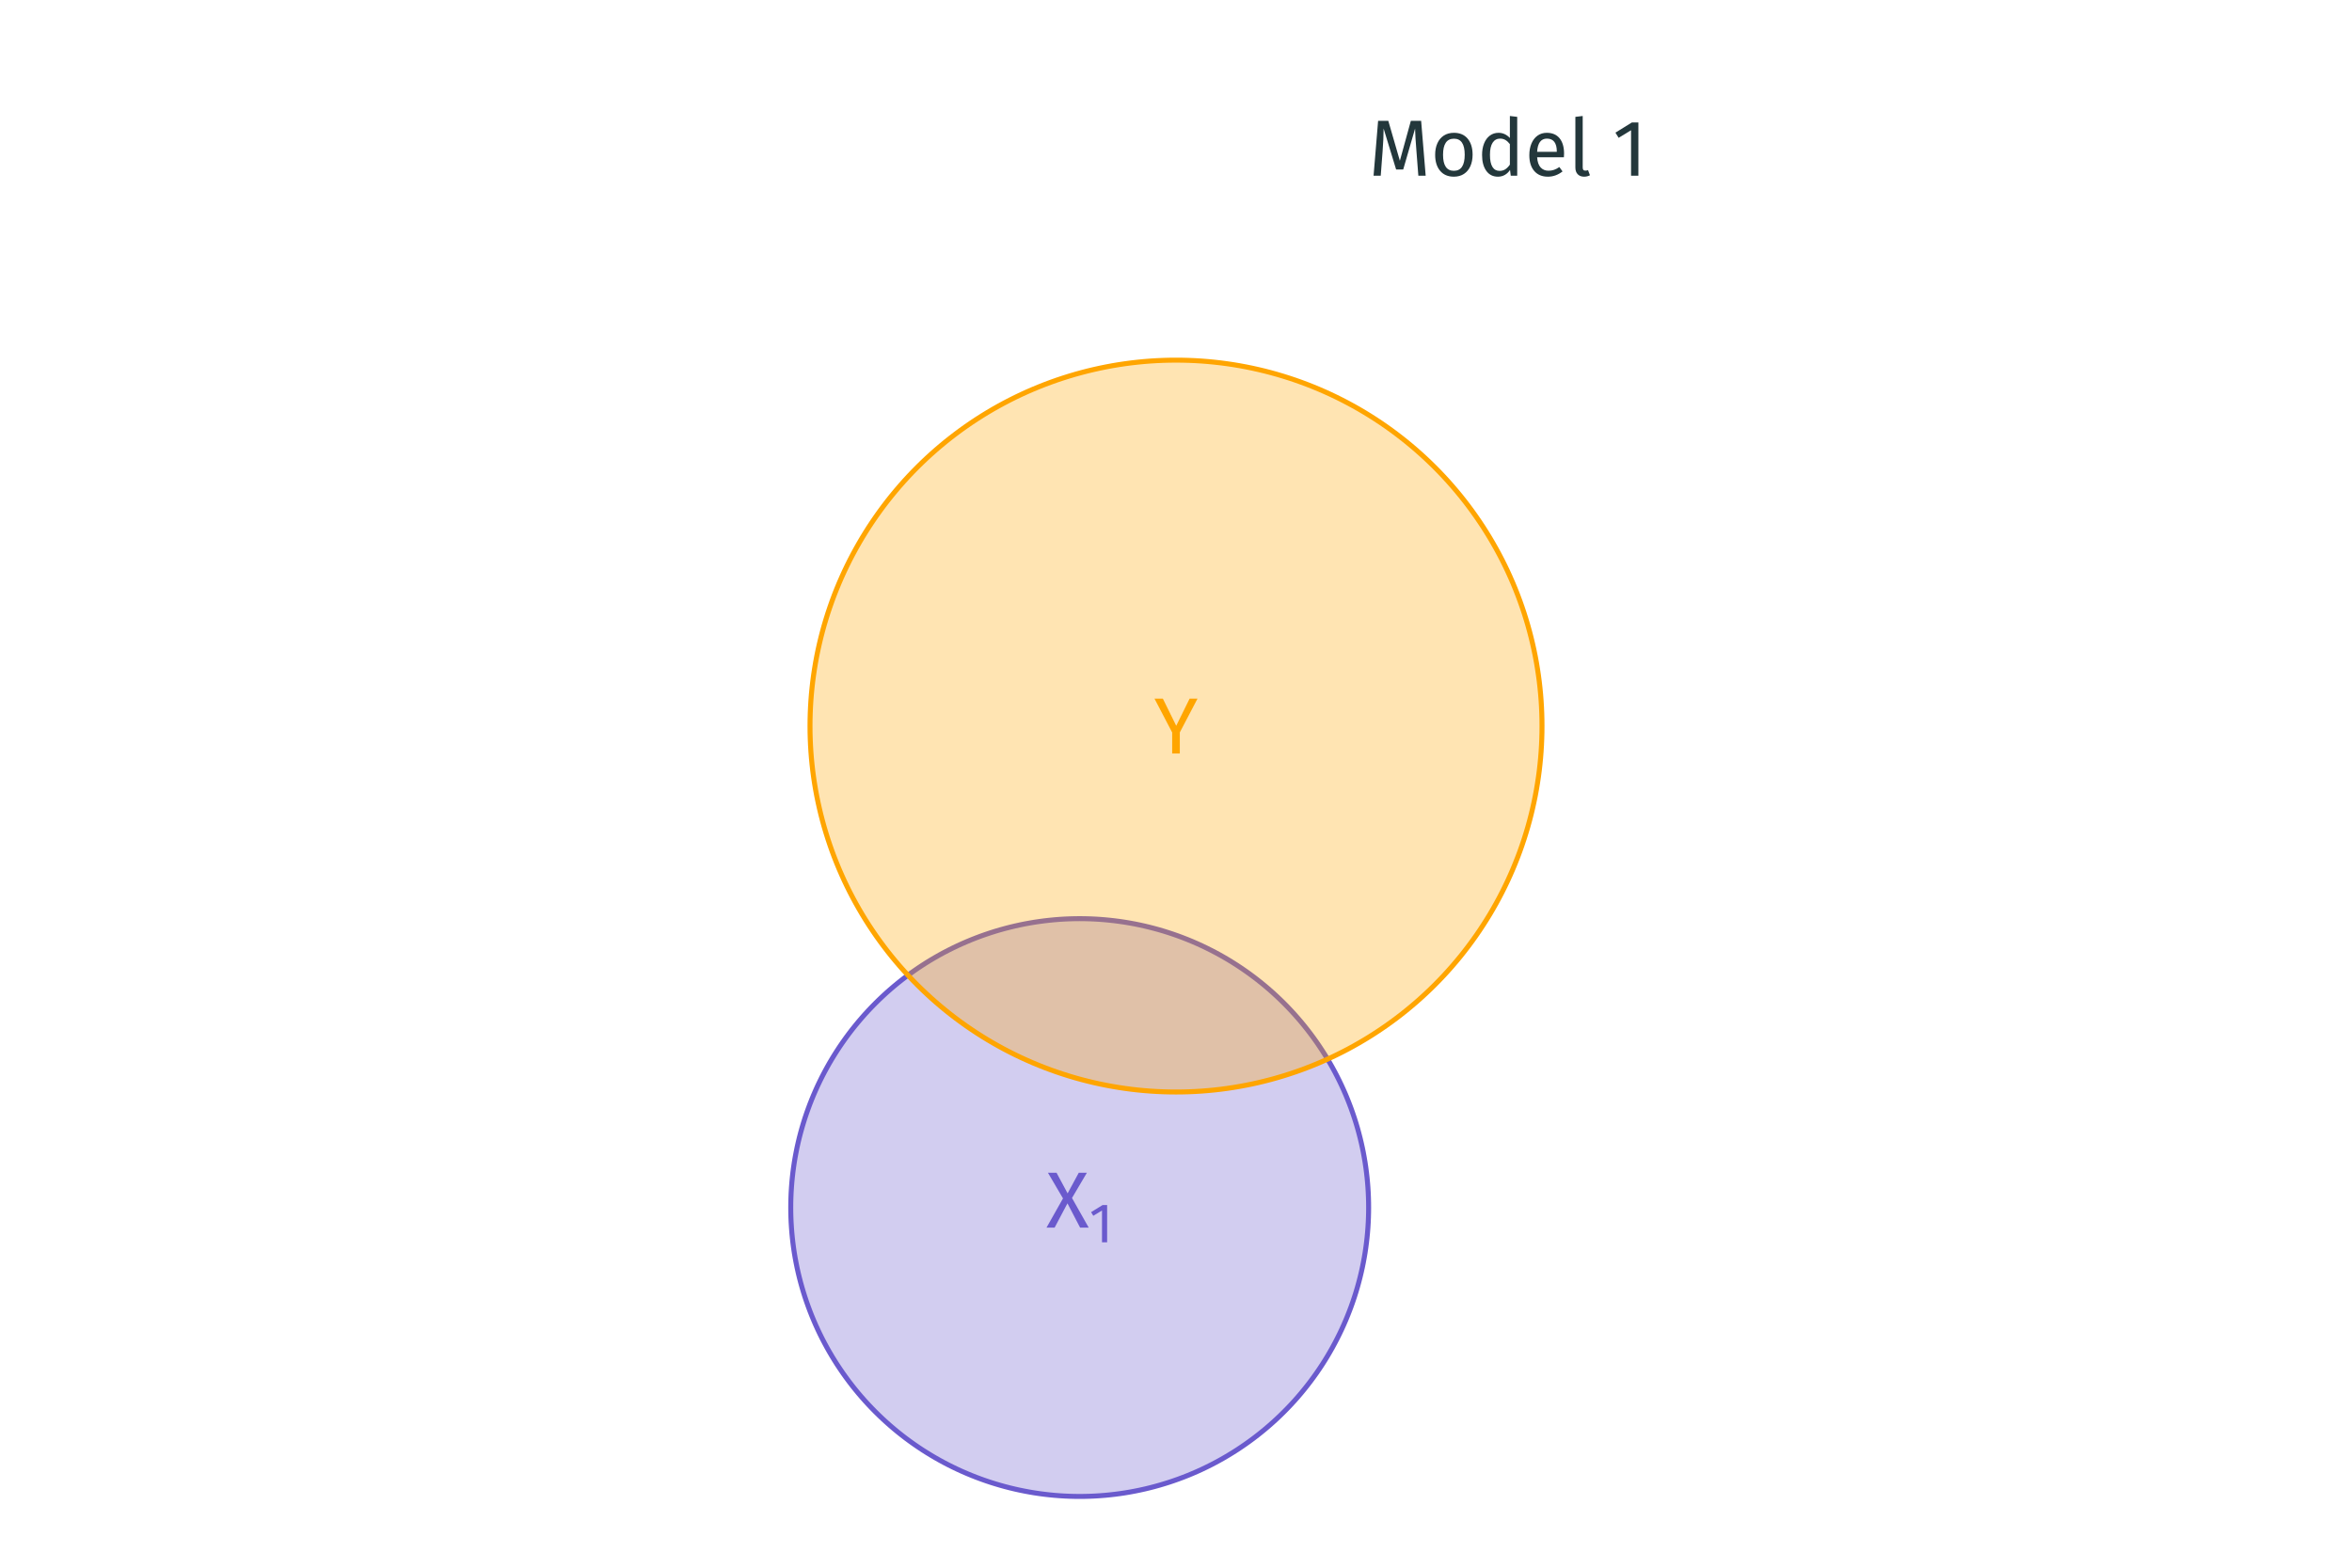 <?xml version="1.0" encoding="UTF-8"?>
<svg xmlns="http://www.w3.org/2000/svg" xmlns:xlink="http://www.w3.org/1999/xlink" width="756pt" height="504pt" viewBox="0 0 756 504" version="1.1">
<defs>
<g>
<symbol overflow="visible" id="glyph0-0">
<path style="stroke:none;" d="M 13.906 -26.887 L 13.906 8.961 L 3.148 8.961 L 3.148 -26.887 Z M 12.523 -25.555 L 4.559 -25.555 L 4.559 7.633 L 12.523 7.633 Z M 8.297 -11.551 C 9.32 -11.547 10.047 -11.273 10.484 -10.73 C 10.918 -10.18 11.137 -9.473 11.141 -8.605 C 11.137 -7.695 10.945 -6.996 10.562 -6.504 C 10.176 -6.008 9.559 -5.699 8.707 -5.582 L 8.707 -4.43 C 8.707 -4.242 8.641 -4.09 8.516 -3.98 C 8.383 -3.867 8.234 -3.812 8.066 -3.816 C 7.891 -3.812 7.742 -3.867 7.617 -3.98 C 7.488 -4.09 7.422 -4.242 7.426 -4.43 L 7.426 -6.582 C 8.328 -6.629 8.945 -6.797 9.27 -7.078 C 9.594 -7.359 9.754 -7.852 9.758 -8.555 C 9.754 -9.117 9.645 -9.551 9.422 -9.859 C 9.199 -10.164 8.789 -10.316 8.195 -10.32 C 7.699 -10.316 7.254 -10.223 6.863 -10.039 C 6.723 -9.984 6.613 -9.961 6.531 -9.961 C 6.34 -9.961 6.191 -10.016 6.082 -10.125 C 5.969 -10.234 5.91 -10.375 5.914 -10.551 C 5.91 -10.871 6.164 -11.117 6.668 -11.293 C 7.172 -11.461 7.715 -11.547 8.297 -11.551 Z M 8.066 -3.074 C 8.32 -3.07 8.531 -2.984 8.703 -2.816 C 8.871 -2.645 8.957 -2.43 8.961 -2.176 C 8.957 -1.898 8.871 -1.672 8.703 -1.496 C 8.531 -1.316 8.32 -1.23 8.066 -1.23 C 7.809 -1.23 7.594 -1.316 7.426 -1.496 C 7.254 -1.672 7.172 -1.898 7.172 -2.176 C 7.172 -2.43 7.254 -2.645 7.426 -2.816 C 7.594 -2.984 7.809 -3.07 8.066 -3.074 Z M 8.066 -3.074 "/>
</symbol>
<symbol overflow="visible" id="glyph0-1">
<path style="stroke:none;" d="M 13.957 -17.645 L 8.27 -6.785 L 8.27 0 L 5.812 0 L 5.812 -6.762 L 0.129 -17.645 L 2.816 -17.645 L 7.117 -8.91 L 11.422 -17.645 Z M 13.957 -17.645 "/>
</symbol>
<symbol overflow="visible" id="glyph0-2">
<path style="stroke:none;" d="M 8.324 -9.527 L 13.699 0 L 10.934 0 L 6.863 -7.809 L 2.738 0 L 0.129 0 L 5.43 -9.398 L 0.59 -17.645 L 3.355 -17.645 L 6.914 -11.012 L 10.5 -17.645 L 13.109 -17.645 Z M 8.324 -9.527 "/>
</symbol>
<symbol overflow="visible" id="glyph0-3">
<path style="stroke:none;" d="M 18.336 0 L 15.98 0 L 15.363 -7.965 C 15.105 -11.082 14.961 -13.48 14.93 -15.16 L 11.113 -1.996 L 8.836 -1.996 L 4.812 -15.184 C 4.809 -13.047 4.699 -10.582 4.48 -7.785 L 3.891 0 L 1.586 0 L 3.047 -17.645 L 6.324 -17.645 L 10.039 -4.812 L 13.57 -17.645 L 16.875 -17.645 Z M 18.336 0 "/>
</symbol>
<symbol overflow="visible" id="glyph0-4">
<path style="stroke:none;" d="M 7.504 -13.801 C 9.395 -13.797 10.867 -13.168 11.918 -11.906 C 12.969 -10.641 13.492 -8.926 13.496 -6.762 C 13.492 -5.359 13.254 -4.125 12.777 -3.059 C 12.297 -1.992 11.605 -1.164 10.703 -0.574 C 9.797 0.012 8.723 0.305 7.477 0.309 C 5.582 0.305 4.105 -0.324 3.047 -1.586 C 1.988 -2.848 1.457 -4.562 1.461 -6.734 C 1.457 -8.133 1.695 -9.367 2.176 -10.434 C 2.652 -11.5 3.344 -12.328 4.25 -12.918 C 5.152 -13.504 6.238 -13.797 7.504 -13.801 Z M 7.504 -11.906 C 5.164 -11.906 3.996 -10.18 3.996 -6.734 C 3.996 -3.297 5.156 -1.582 7.477 -1.586 C 9.797 -1.582 10.957 -3.309 10.961 -6.762 C 10.957 -10.191 9.805 -11.906 7.504 -11.906 Z M 7.504 -11.906 "/>
</symbol>
<symbol overflow="visible" id="glyph0-5">
<path style="stroke:none;" d="M 12.879 -18.926 L 12.879 0 L 10.805 0 L 10.574 -1.871 C 10.129 -1.184 9.574 -0.648 8.91 -0.266 C 8.242 0.117 7.5 0.305 6.684 0.309 C 5.078 0.305 3.828 -0.324 2.93 -1.586 C 2.031 -2.848 1.582 -4.547 1.586 -6.684 C 1.582 -8.062 1.797 -9.293 2.227 -10.371 C 2.652 -11.445 3.266 -12.285 4.07 -12.891 C 4.871 -13.496 5.809 -13.797 6.887 -13.801 C 8.266 -13.797 9.48 -13.242 10.523 -12.137 L 10.523 -19.207 Z M 7.195 -1.562 C 7.91 -1.559 8.523 -1.727 9.039 -2.062 C 9.551 -2.395 10.047 -2.891 10.523 -3.559 L 10.523 -10.168 C 10.078 -10.742 9.602 -11.184 9.102 -11.484 C 8.594 -11.781 8.027 -11.93 7.402 -11.934 C 6.355 -11.93 5.551 -11.492 4.98 -10.625 C 4.406 -9.75 4.117 -8.453 4.121 -6.734 C 4.117 -4.988 4.383 -3.691 4.914 -2.84 C 5.441 -1.984 6.203 -1.559 7.195 -1.562 Z M 7.195 -1.562 "/>
</symbol>
<symbol overflow="visible" id="glyph0-6">
<path style="stroke:none;" d="M 12.625 -7.145 C 12.621 -6.746 12.605 -6.348 12.574 -5.941 L 3.969 -5.941 C 4.066 -4.457 4.441 -3.363 5.094 -2.664 C 5.742 -1.961 6.582 -1.609 7.605 -1.613 C 8.254 -1.609 8.852 -1.703 9.398 -1.895 C 9.945 -2.078 10.516 -2.379 11.113 -2.793 L 12.137 -1.383 C 10.699 -0.258 9.129 0.305 7.426 0.309 C 5.543 0.305 4.082 -0.309 3.035 -1.535 C 1.984 -2.762 1.457 -4.449 1.461 -6.605 C 1.457 -8.004 1.684 -9.246 2.137 -10.332 C 2.586 -11.41 3.234 -12.262 4.082 -12.879 C 4.926 -13.492 5.922 -13.797 7.066 -13.801 C 8.859 -13.797 10.234 -13.211 11.191 -12.035 C 12.145 -10.855 12.621 -9.223 12.625 -7.145 Z M 10.293 -7.836 C 10.289 -9.164 10.023 -10.18 9.5 -10.883 C 8.969 -11.578 8.176 -11.93 7.117 -11.934 C 5.188 -11.93 4.137 -10.512 3.969 -7.684 L 10.293 -7.684 Z M 10.293 -7.836 "/>
</symbol>
<symbol overflow="visible" id="glyph0-7">
<path style="stroke:none;" d="M 5.121 0.309 C 4.25 0.305 3.562 0.047 3.059 -0.473 C 2.555 -0.992 2.301 -1.723 2.305 -2.664 L 2.305 -18.926 L 4.66 -19.207 L 4.66 -2.715 C 4.656 -2.336 4.723 -2.062 4.852 -1.895 C 4.977 -1.723 5.191 -1.641 5.504 -1.641 C 5.824 -1.641 6.117 -1.691 6.375 -1.793 L 6.992 -0.152 C 6.422 0.152 5.801 0.305 5.121 0.309 Z M 5.121 0.309 "/>
</symbol>
<symbol overflow="visible" id="glyph0-8">
<path style="stroke:none;" d=""/>
</symbol>
<symbol overflow="visible" id="glyph0-9">
<path style="stroke:none;" d="M 8.27 -17.133 L 8.27 0 L 5.914 0 L 5.914 -14.621 L 1.922 -12.188 L 0.895 -13.855 L 6.195 -17.133 Z M 8.27 -17.133 "/>
</symbol>
<symbol overflow="visible" id="glyph1-0">
<path style="stroke:none;" d="M 9.734 -18.82 L 9.734 6.273 L 2.203 6.273 L 2.203 -18.82 Z M 8.766 -17.891 L 3.191 -17.891 L 3.191 5.34 L 8.766 5.34 Z M 5.809 -8.086 C 6.52 -8.086 7.031 -7.895 7.34 -7.512 C 7.641 -7.129 7.793 -6.633 7.797 -6.023 C 7.793 -5.391 7.66 -4.898 7.395 -4.551 C 7.125 -4.203 6.691 -3.988 6.094 -3.906 L 6.094 -3.102 C 6.094 -2.965 6.047 -2.859 5.957 -2.785 C 5.867 -2.707 5.762 -2.672 5.645 -2.672 C 5.523 -2.672 5.422 -2.707 5.332 -2.785 C 5.242 -2.859 5.195 -2.965 5.199 -3.102 L 5.199 -4.605 C 5.828 -4.641 6.258 -4.758 6.488 -4.957 C 6.711 -5.152 6.824 -5.496 6.828 -5.988 C 6.824 -6.379 6.746 -6.68 6.594 -6.898 C 6.438 -7.109 6.152 -7.219 5.734 -7.223 C 5.387 -7.219 5.078 -7.152 4.805 -7.027 C 4.707 -6.988 4.629 -6.973 4.57 -6.973 C 4.438 -6.973 4.332 -7.012 4.258 -7.09 C 4.176 -7.168 4.137 -7.266 4.141 -7.387 C 4.137 -7.609 4.312 -7.781 4.668 -7.906 C 5.02 -8.023 5.398 -8.086 5.809 -8.086 Z M 5.645 -2.152 C 5.82 -2.148 5.973 -2.09 6.094 -1.973 C 6.211 -1.852 6.27 -1.703 6.273 -1.523 C 6.27 -1.332 6.211 -1.172 6.094 -1.047 C 5.973 -0.918 5.82 -0.855 5.645 -0.859 C 5.465 -0.855 5.316 -0.918 5.199 -1.047 C 5.074 -1.172 5.016 -1.332 5.02 -1.523 C 5.016 -1.703 5.074 -1.852 5.199 -1.973 C 5.316 -2.09 5.465 -2.148 5.645 -2.152 Z M 5.645 -2.152 "/>
</symbol>
<symbol overflow="visible" id="glyph1-1">
<path style="stroke:none;" d="M 5.789 -11.992 L 5.789 0 L 4.141 0 L 4.141 -10.234 L 1.344 -8.531 L 0.629 -9.699 L 4.34 -11.992 Z M 5.789 -11.992 "/>
</symbol>
</g>
</defs>
<g id="surface44">
<rect x="0" y="0" width="756" height="504" style="fill:rgb(100%,100%,100%);fill-opacity:1;stroke:none;"/>
<path style="fill-rule:nonzero;fill:rgb(41.569%,35.294%,80.392%);fill-opacity:0.302;stroke-width:1.6;stroke-linecap:round;stroke-linejoin:round;stroke:rgb(41.569%,35.294%,80.392%);stroke-opacity:1;stroke-miterlimit:10;" d="M 347.043 295.34 L 348.664 295.355 L 350.281 295.398 L 351.902 295.469 L 353.52 295.566 L 355.137 295.695 L 356.75 295.852 L 358.359 296.035 L 359.969 296.246 L 361.57 296.484 L 363.168 296.754 L 364.762 297.047 L 366.352 297.371 L 367.934 297.723 L 369.512 298.102 L 371.078 298.508 L 372.641 298.938 L 374.195 299.398 L 375.742 299.887 L 377.277 300.402 L 378.809 300.941 L 380.324 301.512 L 381.832 302.105 L 383.332 302.727 L 384.816 303.371 L 386.293 304.043 L 387.754 304.742 L 389.207 305.465 L 390.645 306.211 L 392.066 306.984 L 393.48 307.785 L 394.875 308.605 L 396.258 309.453 L 397.625 310.324 L 398.977 311.219 L 400.312 312.137 L 401.633 313.078 L 402.934 314.043 L 404.223 315.031 L 405.488 316.039 L 406.742 317.07 L 407.973 318.121 L 409.188 319.195 L 410.383 320.293 L 411.559 321.406 L 412.715 322.543 L 413.852 323.699 L 414.965 324.875 L 416.062 326.07 L 417.137 327.285 L 418.188 328.516 L 419.219 329.77 L 420.227 331.035 L 421.215 332.324 L 422.18 333.625 L 423.121 334.945 L 424.039 336.281 L 424.934 337.633 L 425.805 339 L 426.652 340.383 L 427.473 341.777 L 428.273 343.191 L 429.047 344.613 L 429.793 346.051 L 430.516 347.504 L 431.215 348.965 L 431.887 350.441 L 432.535 351.926 L 433.152 353.426 L 433.746 354.934 L 434.316 356.453 L 434.855 357.98 L 435.371 359.516 L 435.859 361.062 L 436.32 362.617 L 436.75 364.18 L 437.156 365.746 L 437.535 367.324 L 437.887 368.906 L 438.211 370.496 L 438.504 372.09 L 438.773 373.688 L 439.012 375.289 L 439.223 376.898 L 439.406 378.508 L 439.562 380.121 L 439.691 381.738 L 439.789 383.355 L 439.859 384.977 L 439.902 386.594 L 439.918 388.215 L 439.902 389.836 L 439.859 391.457 L 439.789 393.078 L 439.691 394.695 L 439.562 396.312 L 439.406 397.926 L 439.223 399.535 L 439.012 401.141 L 438.773 402.746 L 438.504 404.344 L 438.211 405.938 L 437.887 407.527 L 437.535 409.109 L 437.156 410.684 L 436.75 412.254 L 436.32 413.816 L 435.859 415.371 L 435.371 416.918 L 434.855 418.453 L 434.316 419.98 L 433.746 421.5 L 433.152 423.008 L 432.535 424.504 L 431.887 425.992 L 431.215 427.465 L 430.516 428.93 L 429.793 430.379 L 429.047 431.816 L 428.273 433.242 L 427.473 434.652 L 426.652 436.051 L 425.805 437.434 L 424.934 438.801 L 424.039 440.152 L 423.121 441.488 L 422.18 442.805 L 421.215 444.109 L 420.227 445.395 L 419.219 446.664 L 418.188 447.914 L 417.137 449.148 L 416.062 450.363 L 414.965 451.555 L 413.852 452.73 L 412.715 453.887 L 411.559 455.023 L 410.383 456.141 L 409.188 457.234 L 407.973 458.309 L 406.742 459.363 L 405.488 460.395 L 404.223 461.402 L 402.934 462.391 L 401.633 463.352 L 400.312 464.293 L 398.977 465.211 L 397.625 466.109 L 396.258 466.977 L 394.875 467.824 L 393.48 468.648 L 392.066 469.445 L 390.645 470.219 L 389.207 470.969 L 387.754 471.691 L 386.293 472.391 L 384.816 473.062 L 383.332 473.707 L 381.832 474.328 L 380.324 474.922 L 378.809 475.488 L 377.277 476.031 L 375.742 476.547 L 374.195 477.031 L 372.641 477.492 L 371.078 477.926 L 369.512 478.332 L 367.934 478.711 L 366.352 479.062 L 364.762 479.383 L 363.168 479.68 L 361.57 479.949 L 359.969 480.188 L 358.359 480.398 L 356.75 480.582 L 355.137 480.738 L 353.52 480.863 L 351.902 480.965 L 350.281 481.035 L 348.664 481.078 L 347.043 481.09 L 345.422 481.078 L 343.801 481.035 L 342.18 480.965 L 340.562 480.863 L 338.945 480.738 L 337.332 480.582 L 335.723 480.398 L 334.117 480.188 L 332.512 479.949 L 330.914 479.68 L 329.32 479.383 L 327.73 479.062 L 326.148 478.711 L 324.574 478.332 L 323.004 477.926 L 321.441 477.492 L 319.887 477.031 L 318.344 476.547 L 316.805 476.031 L 315.277 475.488 L 313.758 474.922 L 312.25 474.328 L 310.754 473.707 L 309.266 473.062 L 307.793 472.391 L 306.328 471.691 L 304.879 470.969 L 303.441 470.219 L 302.016 469.445 L 300.605 468.648 L 299.207 467.824 L 297.824 466.977 L 296.457 466.109 L 295.105 465.211 L 293.77 464.293 L 292.453 463.352 L 291.148 462.391 L 289.863 461.402 L 288.594 460.395 L 287.344 459.363 L 286.109 458.309 L 284.895 457.234 L 283.703 456.141 L 282.527 455.023 L 281.371 453.887 L 280.234 452.73 L 279.117 451.555 L 278.023 450.363 L 276.949 449.148 L 275.895 447.914 L 274.863 446.664 L 273.855 445.395 L 272.867 444.109 L 271.906 442.805 L 270.965 441.488 L 270.047 440.152 L 269.152 438.801 L 268.281 437.434 L 267.434 436.051 L 266.609 434.652 L 265.812 433.242 L 265.039 431.816 L 264.289 430.379 L 263.566 428.93 L 262.867 427.465 L 262.195 425.992 L 261.551 424.504 L 260.93 423.008 L 260.336 421.5 L 259.77 419.98 L 259.227 418.453 L 258.711 416.918 L 258.227 415.371 L 257.766 413.816 L 257.332 412.254 L 256.926 410.684 L 256.547 409.109 L 256.195 407.527 L 255.875 405.938 L 255.578 404.344 L 255.309 402.746 L 255.07 401.141 L 254.859 399.535 L 254.676 397.926 L 254.52 396.312 L 254.395 394.695 L 254.293 393.078 L 254.223 391.457 L 254.18 389.836 L 254.168 388.215 L 254.18 386.594 L 254.223 384.977 L 254.293 383.355 L 254.395 381.738 L 254.52 380.121 L 254.676 378.508 L 254.859 376.898 L 255.07 375.289 L 255.309 373.688 L 255.578 372.09 L 255.875 370.496 L 256.195 368.906 L 256.547 367.324 L 256.926 365.746 L 257.332 364.18 L 257.766 362.617 L 258.227 361.062 L 258.711 359.516 L 259.227 357.98 L 259.77 356.453 L 260.336 354.934 L 260.93 353.426 L 261.551 351.926 L 262.195 350.441 L 262.867 348.965 L 263.566 347.504 L 264.289 346.051 L 265.039 344.613 L 265.812 343.191 L 266.609 341.777 L 267.434 340.383 L 268.281 339 L 269.152 337.633 L 270.047 336.281 L 270.965 334.945 L 271.906 333.625 L 272.867 332.324 L 273.855 331.035 L 274.863 329.77 L 275.895 328.516 L 276.949 327.285 L 278.023 326.07 L 279.117 324.875 L 280.234 323.699 L 281.371 322.543 L 282.527 321.406 L 283.703 320.293 L 284.895 319.195 L 286.109 318.121 L 287.344 317.07 L 288.594 316.039 L 289.863 315.031 L 291.148 314.043 L 292.453 313.078 L 293.77 312.137 L 295.105 311.219 L 296.457 310.324 L 297.824 309.453 L 299.207 308.605 L 300.605 307.785 L 302.016 306.984 L 303.441 306.211 L 304.879 305.465 L 306.328 304.742 L 307.793 304.043 L 309.266 303.371 L 310.754 302.727 L 312.25 302.105 L 313.758 301.512 L 315.277 300.941 L 316.805 300.402 L 318.344 299.887 L 319.887 299.398 L 321.441 298.938 L 323.004 298.508 L 324.574 298.102 L 326.148 297.723 L 327.73 297.371 L 329.32 297.047 L 330.914 296.754 L 332.512 296.484 L 334.117 296.246 L 335.723 296.035 L 337.332 295.852 L 338.945 295.695 L 340.562 295.566 L 342.18 295.469 L 343.801 295.398 L 345.422 295.355 Z M 347.043 295.34 "/>
<path style="fill-rule:nonzero;fill:rgb(100%,64.706%,0%);fill-opacity:0.302;stroke-width:1.6;stroke-linecap:round;stroke-linejoin:round;stroke:rgb(100%,64.706%,0%);stroke-opacity:1;stroke-miterlimit:10;" d="M 378 115.785 L 380.055 115.801 L 382.105 115.855 L 384.156 115.945 L 386.207 116.07 L 388.254 116.23 L 390.297 116.43 L 392.336 116.66 L 394.371 116.93 L 396.402 117.23 L 398.43 117.57 L 400.445 117.945 L 402.461 118.355 L 404.465 118.801 L 406.461 119.277 L 408.449 119.793 L 410.426 120.34 L 412.395 120.926 L 414.352 121.543 L 416.301 122.191 L 418.234 122.879 L 420.16 123.598 L 422.07 124.352 L 423.965 125.137 L 425.848 125.953 L 427.719 126.805 L 429.57 127.691 L 431.406 128.605 L 433.23 129.555 L 435.035 130.535 L 436.82 131.543 L 438.59 132.586 L 440.34 133.66 L 442.07 134.762 L 443.785 135.895 L 445.477 137.059 L 447.148 138.25 L 448.797 139.473 L 450.426 140.723 L 452.035 142 L 453.617 143.305 L 455.18 144.641 L 456.719 146 L 458.23 147.387 L 459.719 148.801 L 461.184 150.238 L 462.625 151.703 L 464.039 153.195 L 465.426 154.707 L 466.785 156.246 L 468.117 157.809 L 469.426 159.391 L 470.703 160.996 L 471.953 162.625 L 473.172 164.277 L 474.367 165.949 L 475.527 167.641 L 476.664 169.352 L 477.766 171.086 L 478.84 172.836 L 479.879 174.605 L 480.891 176.391 L 481.871 178.195 L 482.82 180.016 L 483.734 181.855 L 484.621 183.707 L 485.469 185.574 L 486.289 187.457 L 487.074 189.355 L 487.828 191.266 L 488.547 193.188 L 489.23 195.125 L 489.883 197.07 L 490.5 199.031 L 491.086 201 L 491.633 202.977 L 492.148 204.965 L 492.625 206.961 L 493.07 208.965 L 493.48 210.977 L 493.855 212.996 L 494.191 215.023 L 494.496 217.051 L 494.766 219.09 L 494.996 221.129 L 495.195 223.172 L 495.355 225.219 L 495.48 227.27 L 495.57 229.32 L 495.625 231.371 L 495.641 233.426 L 495.625 235.477 L 495.57 237.531 L 495.48 239.582 L 495.355 241.633 L 495.195 243.68 L 494.996 245.723 L 494.766 247.762 L 494.496 249.797 L 494.191 251.828 L 493.855 253.852 L 493.48 255.871 L 493.07 257.883 L 492.625 259.887 L 492.148 261.887 L 491.633 263.871 L 491.086 265.852 L 490.5 267.82 L 489.883 269.777 L 489.23 271.727 L 488.547 273.66 L 487.828 275.582 L 487.074 277.496 L 486.289 279.391 L 485.469 281.273 L 484.621 283.141 L 483.734 284.996 L 482.82 286.832 L 481.871 288.652 L 480.891 290.457 L 479.879 292.246 L 478.84 294.016 L 477.766 295.766 L 476.664 297.496 L 475.527 299.211 L 474.367 300.902 L 473.172 302.574 L 471.953 304.223 L 470.703 305.852 L 469.426 307.461 L 468.117 309.043 L 466.785 310.605 L 465.426 312.141 L 464.039 313.656 L 462.625 315.145 L 461.184 316.609 L 459.719 318.051 L 458.23 319.461 L 456.719 320.848 L 455.18 322.211 L 453.617 323.543 L 452.035 324.848 L 450.426 326.129 L 448.797 327.379 L 447.148 328.598 L 445.477 329.793 L 443.785 330.953 L 442.07 332.086 L 440.34 333.191 L 438.59 334.262 L 436.82 335.305 L 435.035 336.316 L 433.23 337.297 L 431.406 338.246 L 429.57 339.16 L 427.719 340.043 L 425.848 340.895 L 423.965 341.715 L 422.07 342.5 L 420.16 343.254 L 418.234 343.973 L 416.301 344.656 L 414.352 345.309 L 412.395 345.926 L 410.426 346.508 L 408.449 347.059 L 406.461 347.57 L 404.465 348.051 L 402.461 348.496 L 400.445 348.906 L 398.43 349.277 L 396.402 349.617 L 394.371 349.922 L 392.336 350.191 L 390.297 350.422 L 388.254 350.617 L 386.207 350.781 L 384.156 350.906 L 382.105 350.996 L 380.055 351.047 L 378 351.066 L 375.945 351.047 L 373.895 350.996 L 371.844 350.906 L 369.793 350.781 L 367.746 350.617 L 365.703 350.422 L 363.664 350.191 L 361.629 349.922 L 359.598 349.617 L 357.57 349.277 L 355.555 348.906 L 353.539 348.496 L 351.535 348.051 L 349.539 347.57 L 347.551 347.059 L 345.574 346.508 L 343.605 345.926 L 341.648 345.309 L 339.699 344.656 L 337.766 343.973 L 335.84 343.254 L 333.93 342.5 L 332.035 341.715 L 330.152 340.895 L 328.281 340.043 L 326.43 339.16 L 324.594 338.246 L 322.77 337.297 L 320.965 336.316 L 319.18 335.305 L 317.41 334.262 L 315.66 333.191 L 313.93 332.086 L 312.215 330.953 L 310.523 329.793 L 308.852 328.598 L 307.203 327.379 L 305.574 326.129 L 303.965 324.848 L 302.383 323.543 L 300.82 322.211 L 299.281 320.848 L 297.77 319.461 L 296.281 318.051 L 294.816 316.609 L 293.375 315.145 L 291.961 313.656 L 290.574 312.141 L 289.215 310.605 L 287.883 309.043 L 286.574 307.461 L 285.297 305.852 L 284.047 304.223 L 282.828 302.574 L 281.633 300.902 L 280.473 299.211 L 279.336 297.496 L 278.234 295.766 L 277.16 294.016 L 276.121 292.246 L 275.109 290.457 L 274.129 288.652 L 273.18 286.832 L 272.266 284.996 L 271.379 283.141 L 270.531 281.273 L 269.711 279.391 L 268.926 277.496 L 268.172 275.582 L 267.453 273.66 L 266.77 271.727 L 266.117 269.777 L 265.5 267.82 L 264.914 265.852 L 264.367 263.871 L 263.852 261.887 L 263.375 259.887 L 262.93 257.883 L 262.52 255.871 L 262.145 253.852 L 261.809 251.828 L 261.504 249.797 L 261.234 247.762 L 261.004 245.723 L 260.805 243.68 L 260.645 241.633 L 260.52 239.582 L 260.43 237.531 L 260.375 235.477 L 260.359 233.426 L 260.375 231.371 L 260.43 229.32 L 260.52 227.27 L 260.645 225.219 L 260.805 223.172 L 261.004 221.129 L 261.234 219.09 L 261.504 217.051 L 261.809 215.023 L 262.145 212.996 L 262.52 210.977 L 262.93 208.965 L 263.375 206.961 L 263.852 204.965 L 264.367 202.977 L 264.914 201 L 265.5 199.031 L 266.117 197.07 L 266.77 195.125 L 267.453 193.188 L 268.172 191.266 L 268.926 189.355 L 269.711 187.457 L 270.531 185.574 L 271.379 183.707 L 272.266 181.855 L 273.18 180.016 L 274.129 178.195 L 275.109 176.391 L 276.121 174.605 L 277.16 172.836 L 278.234 171.086 L 279.336 169.352 L 280.473 167.641 L 281.633 165.949 L 282.828 164.277 L 284.047 162.625 L 285.297 160.996 L 286.574 159.391 L 287.883 157.809 L 289.215 156.246 L 290.574 154.707 L 291.961 153.195 L 293.375 151.703 L 294.816 150.238 L 296.281 148.801 L 297.77 147.387 L 299.281 146 L 300.82 144.641 L 302.383 143.305 L 303.965 142 L 305.574 140.723 L 307.203 139.473 L 308.852 138.25 L 310.523 137.059 L 312.215 135.895 L 313.93 134.762 L 315.66 133.66 L 317.41 132.586 L 319.18 131.543 L 320.965 130.535 L 322.77 129.555 L 324.594 128.605 L 326.43 127.691 L 328.281 126.805 L 330.152 125.953 L 332.035 125.137 L 333.93 124.352 L 335.84 123.598 L 337.766 122.879 L 339.699 122.191 L 341.648 121.543 L 343.605 120.926 L 345.574 120.34 L 347.551 119.793 L 349.539 119.277 L 351.535 118.801 L 353.539 118.355 L 355.555 117.945 L 357.57 117.57 L 359.598 117.23 L 361.629 116.93 L 363.664 116.66 L 365.703 116.43 L 367.746 116.23 L 369.793 116.07 L 371.844 115.945 L 373.895 115.855 L 375.945 115.801 Z M 378 115.785 "/>
<g style="fill:rgb(100%,64.706%,0%);fill-opacity:1;">
  <use xlink:href="#glyph0-1" x="370.957" y="242.246"/>
</g>
<g style="fill:rgb(41.569%,35.294%,80.392%);fill-opacity:1;">
  <use xlink:href="#glyph0-2" x="336.246" y="394.676"/>
</g>
<g style="fill:rgb(41.569%,35.294%,80.392%);fill-opacity:1;">
  <use xlink:href="#glyph1-1" x="350.074" y="399.398"/>
</g>
<g style="fill:rgb(13.725%,21.569%,23.137%);fill-opacity:1;">
  <use xlink:href="#glyph0-3" x="439.918" y="56.496"/>
  <use xlink:href="#glyph0-4" x="459.841" y="56.496"/>
  <use xlink:href="#glyph0-5" x="474.795" y="56.496"/>
  <use xlink:href="#glyph0-6" x="490.109" y="56.496"/>
  <use xlink:href="#glyph0-7" x="504.065" y="56.496"/>
  <use xlink:href="#glyph0-8" x="511.568" y="56.496"/>
  <use xlink:href="#glyph0-9" x="518.354" y="56.496"/>
</g>
</g>
</svg>
